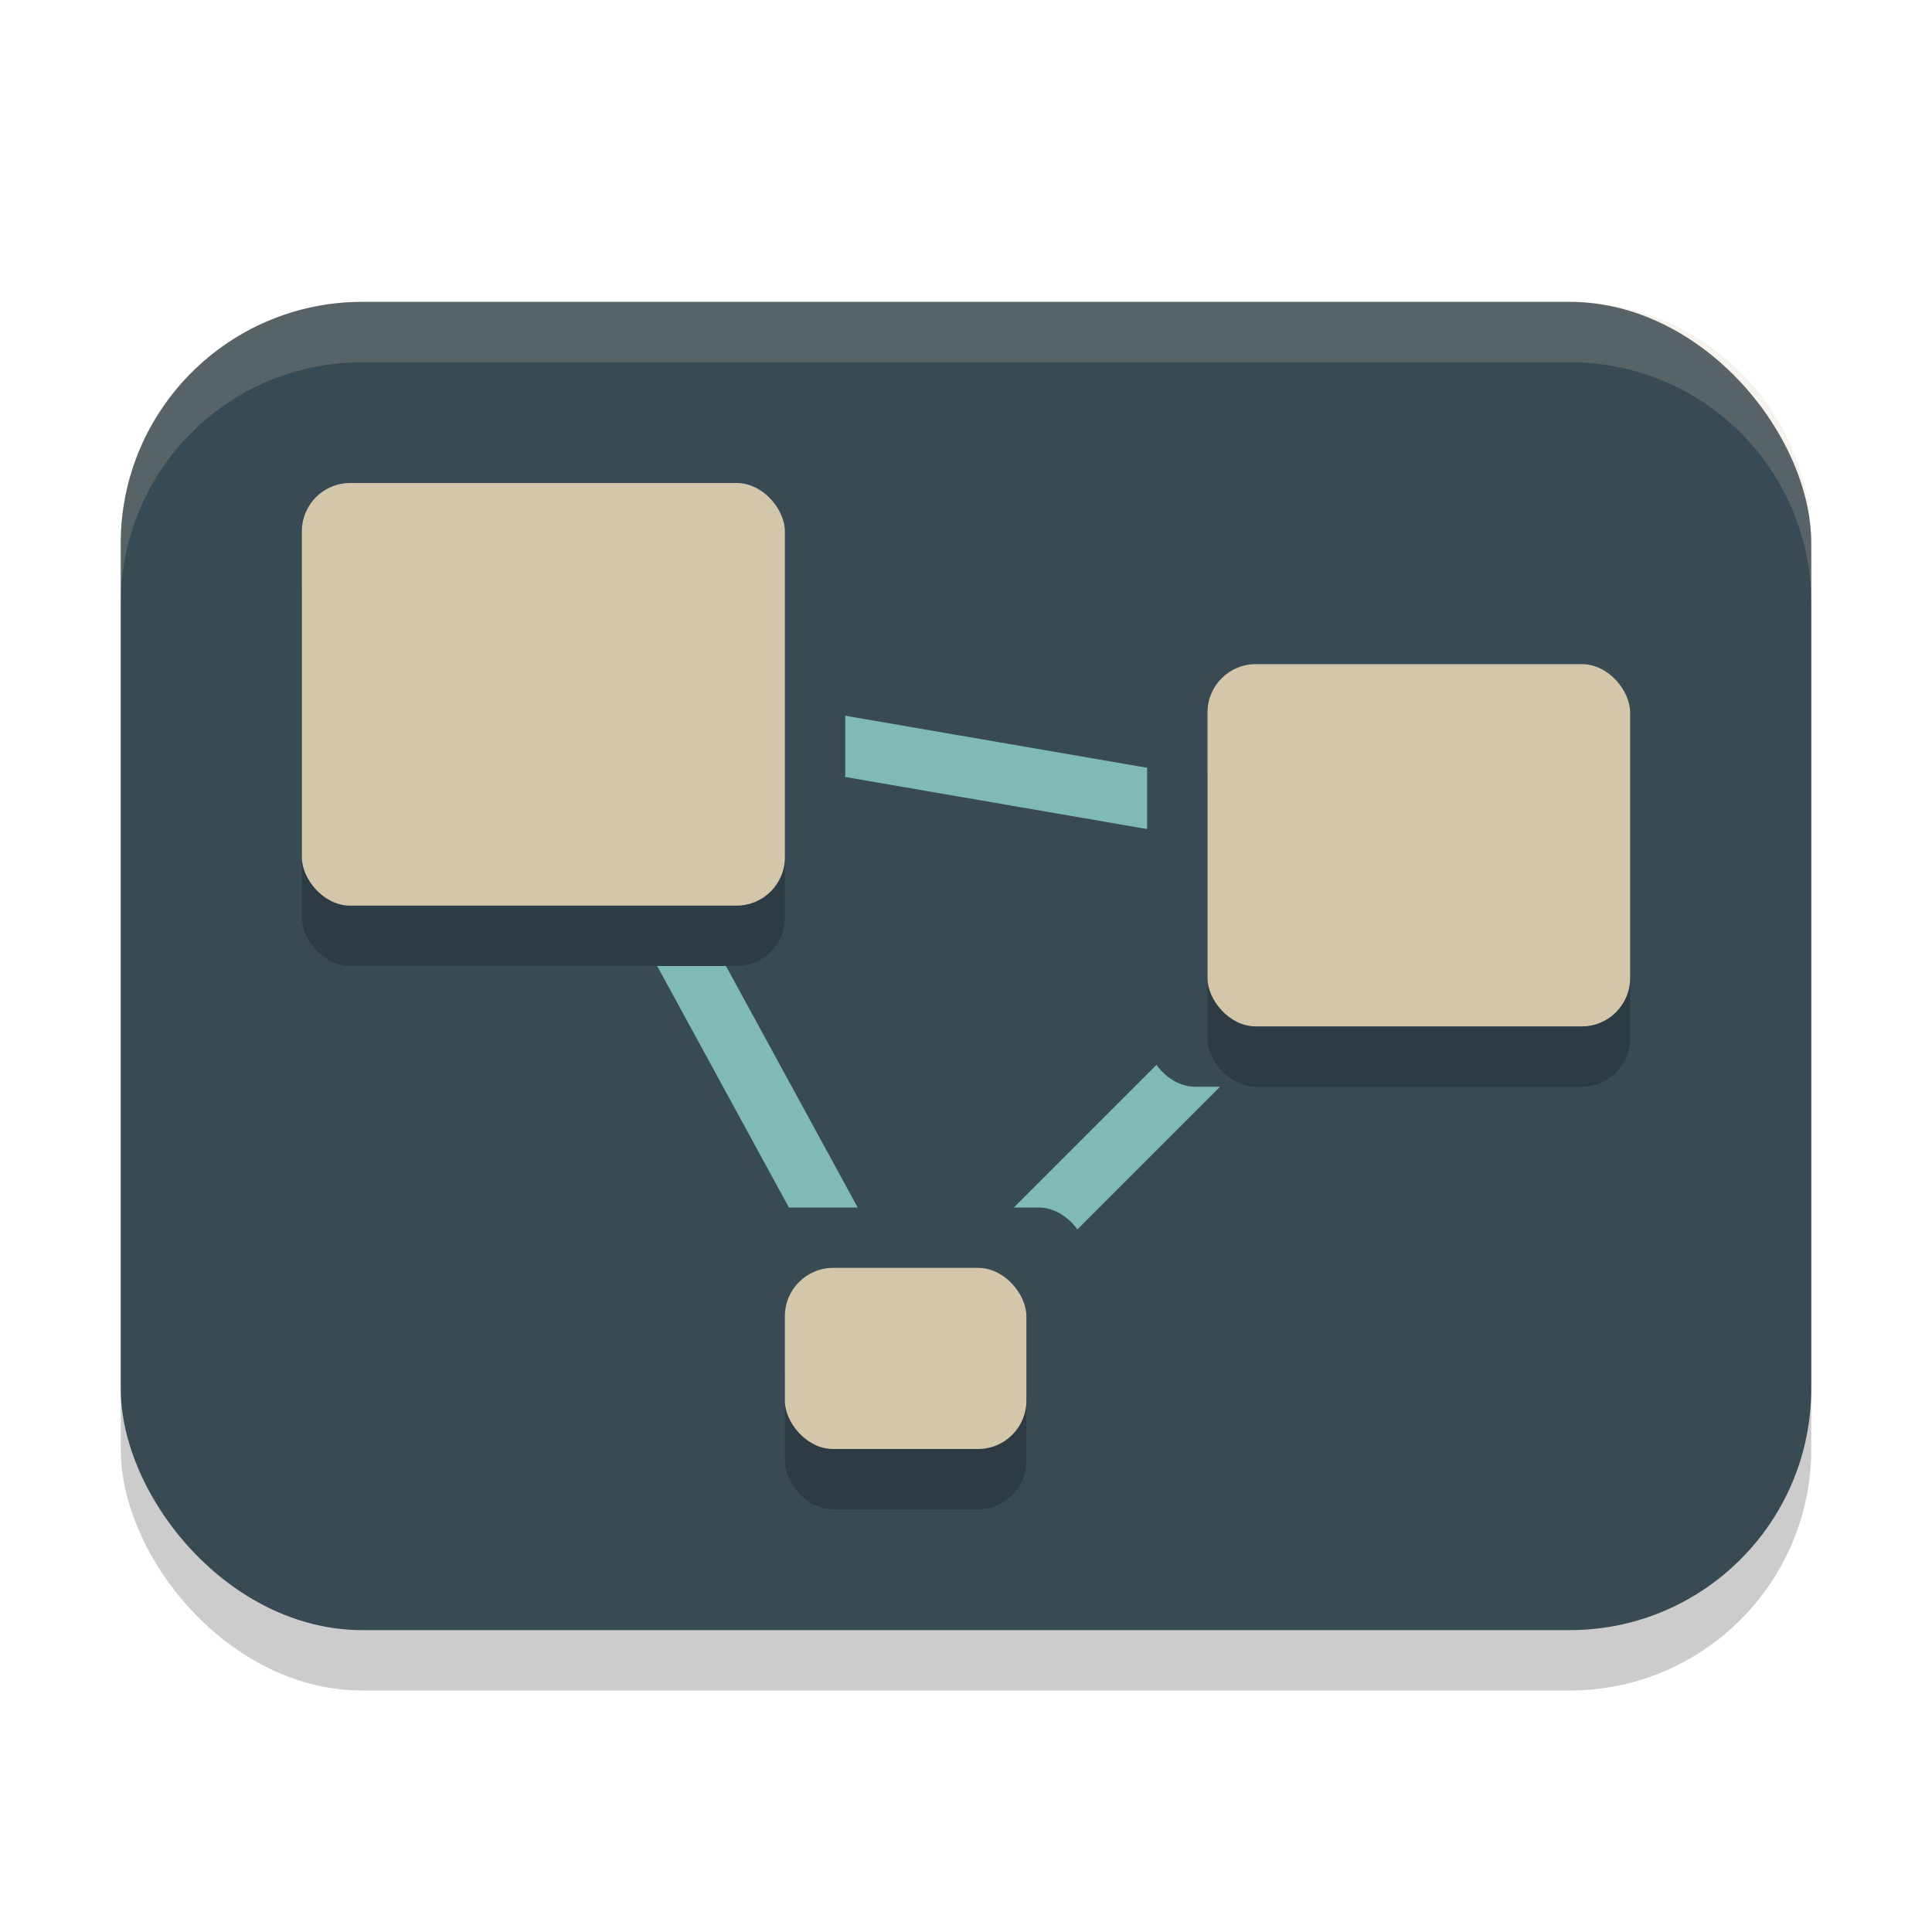<svg xmlns="http://www.w3.org/2000/svg" width="32" height="32" version="1.1">
 <rect style="opacity:0.2" width="28" height="22" x="2" y="6" rx="4" ry="4"/>
 <rect style="fill:#384b55" width="28" height="22" x="2" y="5" rx="4" ry="4"/>
 <path style="fill:none;stroke:#7fbbb3" d="M 9,11.5 23.5,14 15,22.5 Z"/>
 <rect style="fill:#384b55" width="10" height="9" x="4" y="7" rx=".8" ry=".8"/>
 <rect style="fill:#384b55" width="9" height="8" x="19" y="10" rx=".8" ry=".8"/>
 <rect style="fill:#384b55" width="6" height="5" x="12" y="20" rx=".8" ry=".8"/>
 <rect style="opacity:0.2" width="8" height="7" x="5" y="9" rx=".8" ry=".8"/>
 <rect style="opacity:0.2" width="4" height="3" x="13" y="22" rx=".8" ry=".8"/>
 <rect style="opacity:0.2" width="7" height="6" x="20" y="12" rx=".8" ry=".8"/>
 <rect style="fill:#d3c6aa" width="8" height="7" x="5" y="8" rx=".8" ry=".8"/>
 <rect style="fill:#d3c6aa" width="4" height="3" x="13" y="21" rx=".8" ry=".8"/>
 <rect style="fill:#d3c6aa" width="7" height="6" x="20" y="11" rx=".8" ry=".8"/>
 <path style="opacity:0.2;fill:#d3c6aa" d="M 6 5 C 3.784 5 2 6.784 2 9 L 2 10 C 2 7.784 3.784 6 6 6 L 26 6 C 28.216 6 30 7.784 30 10 L 30 9 C 30 6.784 28.216 5 26 5 L 6 5 z"/>
</svg>

